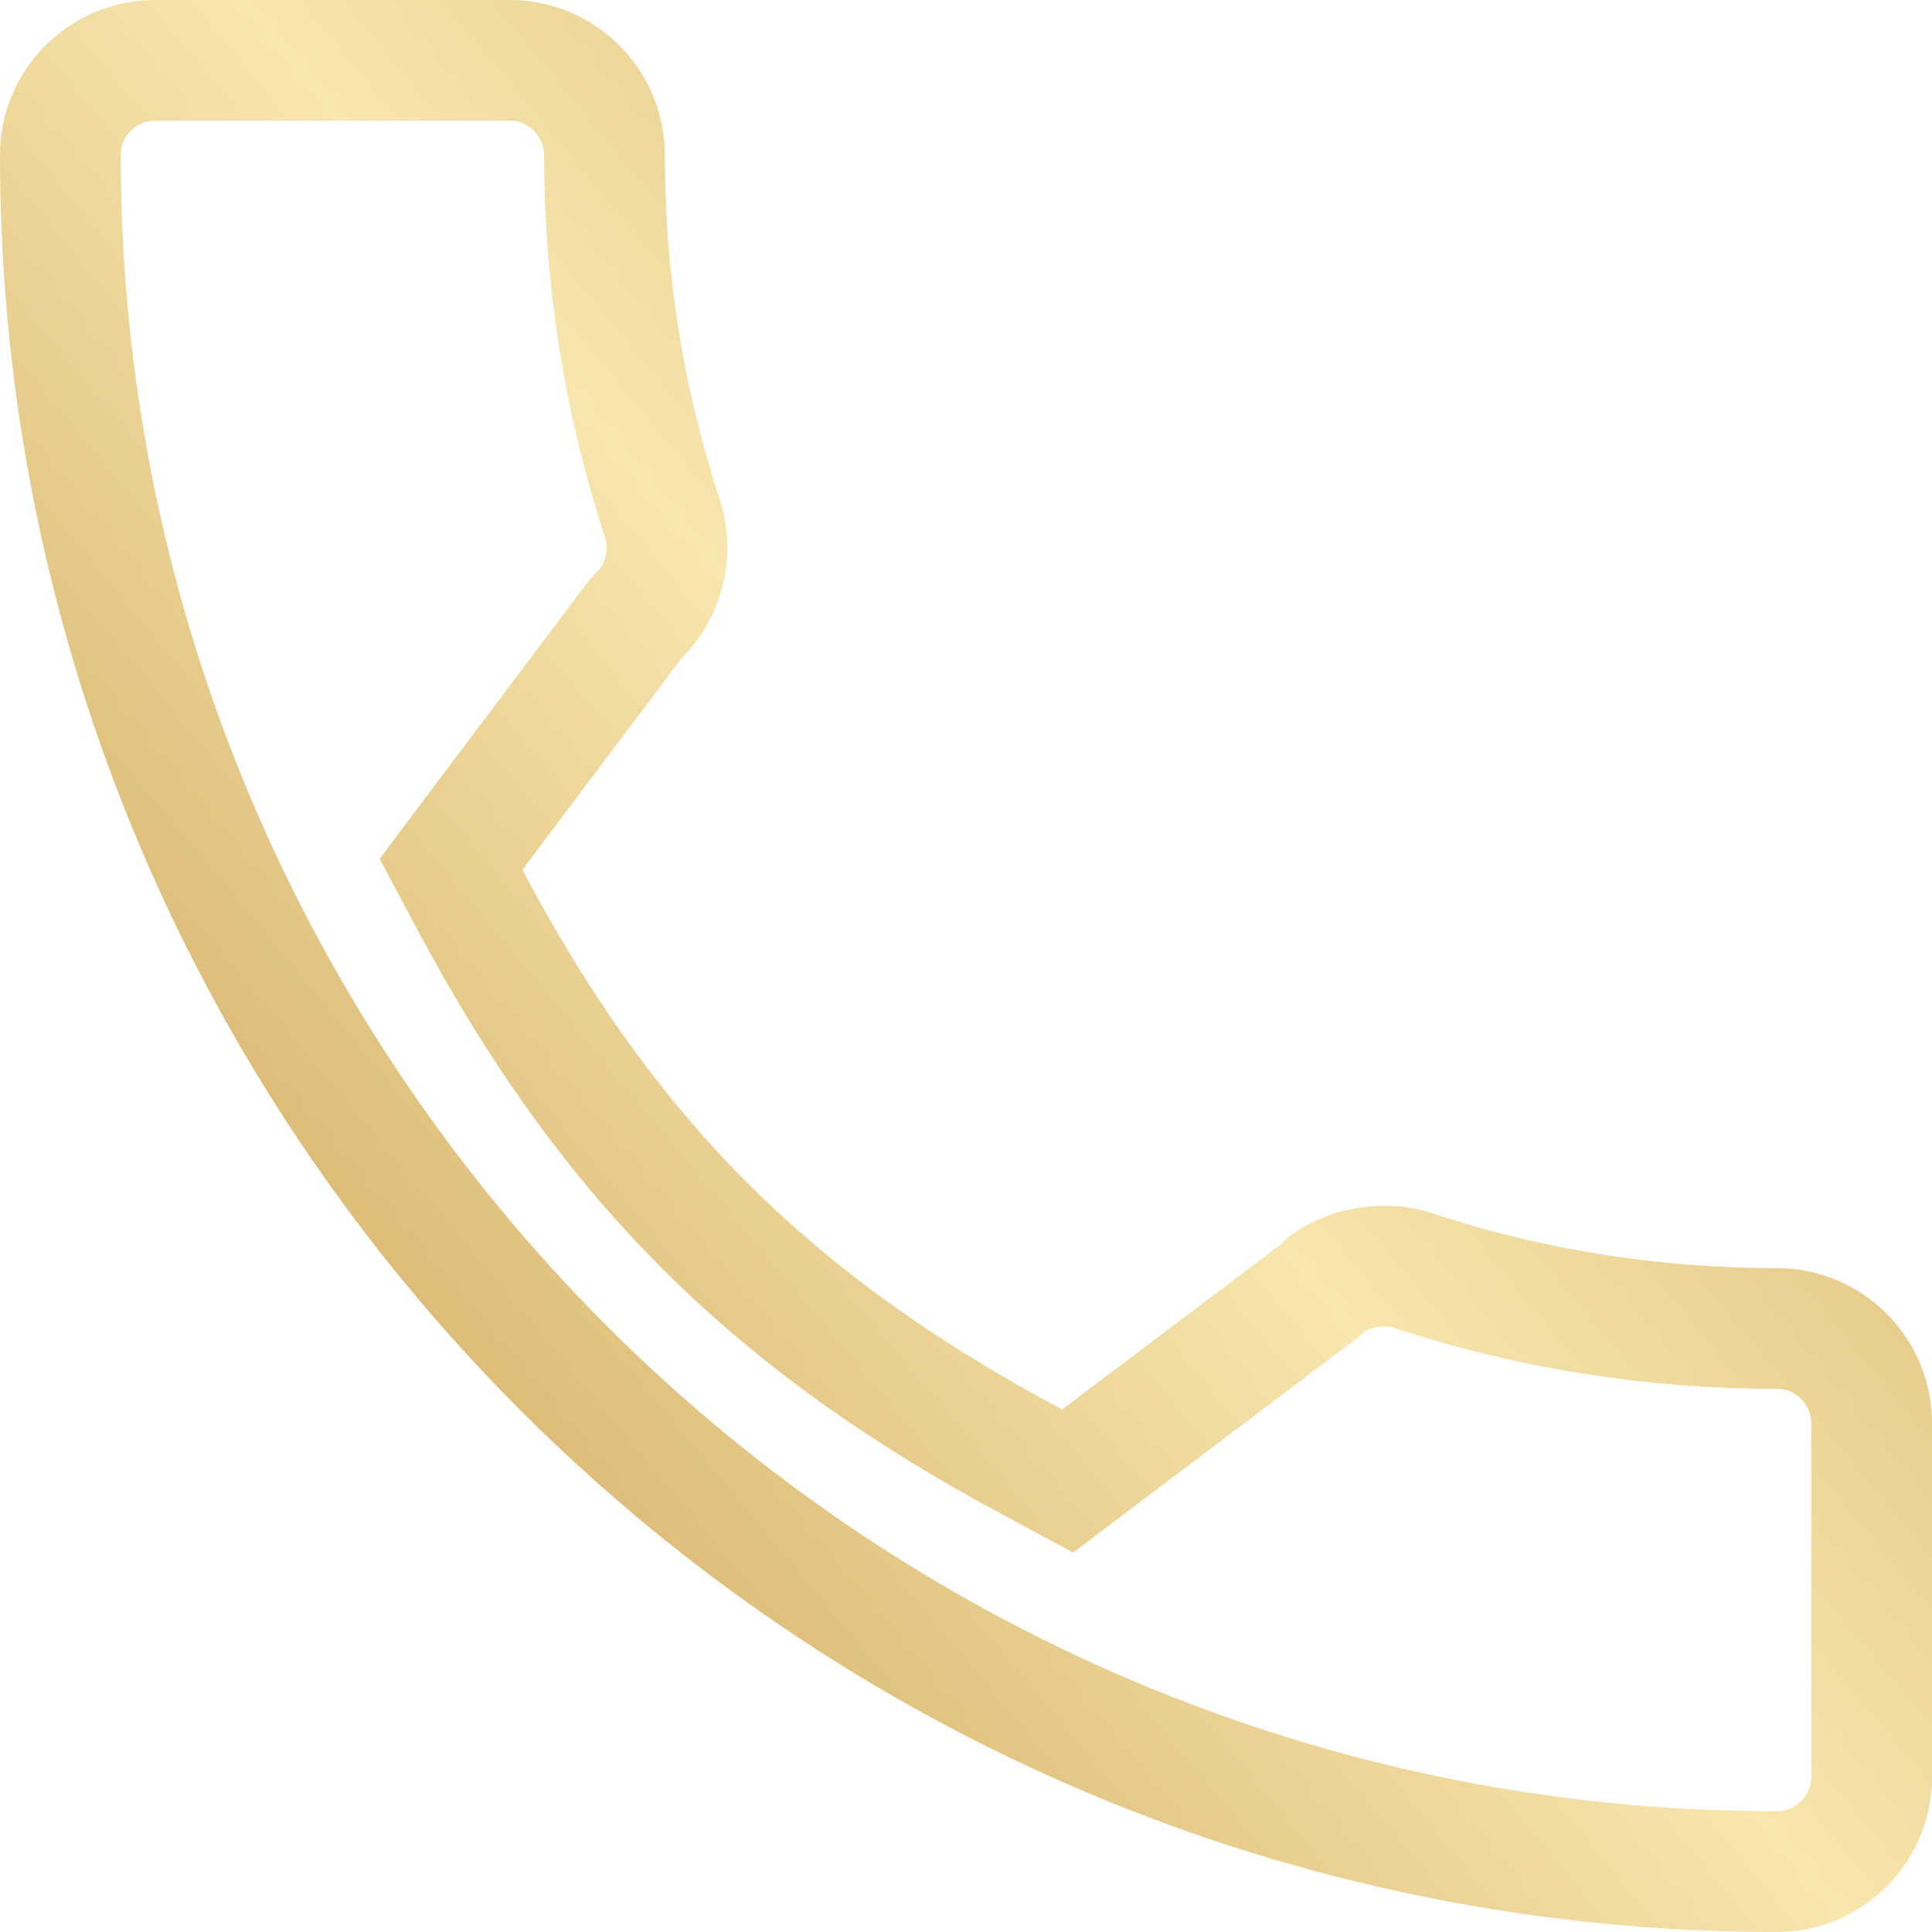 <svg width="16" height="16" viewBox="0 0 16 16" fill="none" xmlns="http://www.w3.org/2000/svg">
<g clip-path="url(#clip0)">
<path d="M11.702 10.521L11.702 10.521L11.706 10.523C12.669 10.841 13.684 11.002 14.716 11.002C15.148 11.002 15.5 11.354 15.5 11.786V14.716C15.5 15.148 15.148 15.5 14.716 15.5C6.878 15.5 0.5 9.122 0.5 1.284C0.5 0.852 0.852 0.5 1.284 0.5H4.222C4.654 0.5 5.006 0.852 5.006 1.284V1.284C5.006 2.315 5.168 3.328 5.486 4.294C5.576 4.586 5.5 4.89 5.291 5.098L5.266 5.123L5.245 5.151L3.926 6.903L3.735 7.158L3.884 7.438C5.03 9.598 6.387 10.954 8.561 12.114L8.842 12.265L9.097 12.072L10.896 10.714L10.927 10.691L10.953 10.664C11.007 10.609 11.118 10.542 11.273 10.507C11.425 10.473 11.579 10.479 11.702 10.521Z" stroke="url(#paint0_linear)"/>
</g>
<defs>
<linearGradient id="paint0_linear" x1="16" y1="0" x2="-0.311" y2="13.627" gradientUnits="userSpaceOnUse">
<stop stop-color="#C89A4B"/>
<stop offset="0.505" stop-color="#F7E6AE"/>
<stop offset="1" stop-color="#C89A4B"/>
</linearGradient>
<clipPath id="clip0">
<rect width="16" height="16" fill="white"/>
</clipPath>
</defs>
</svg>
